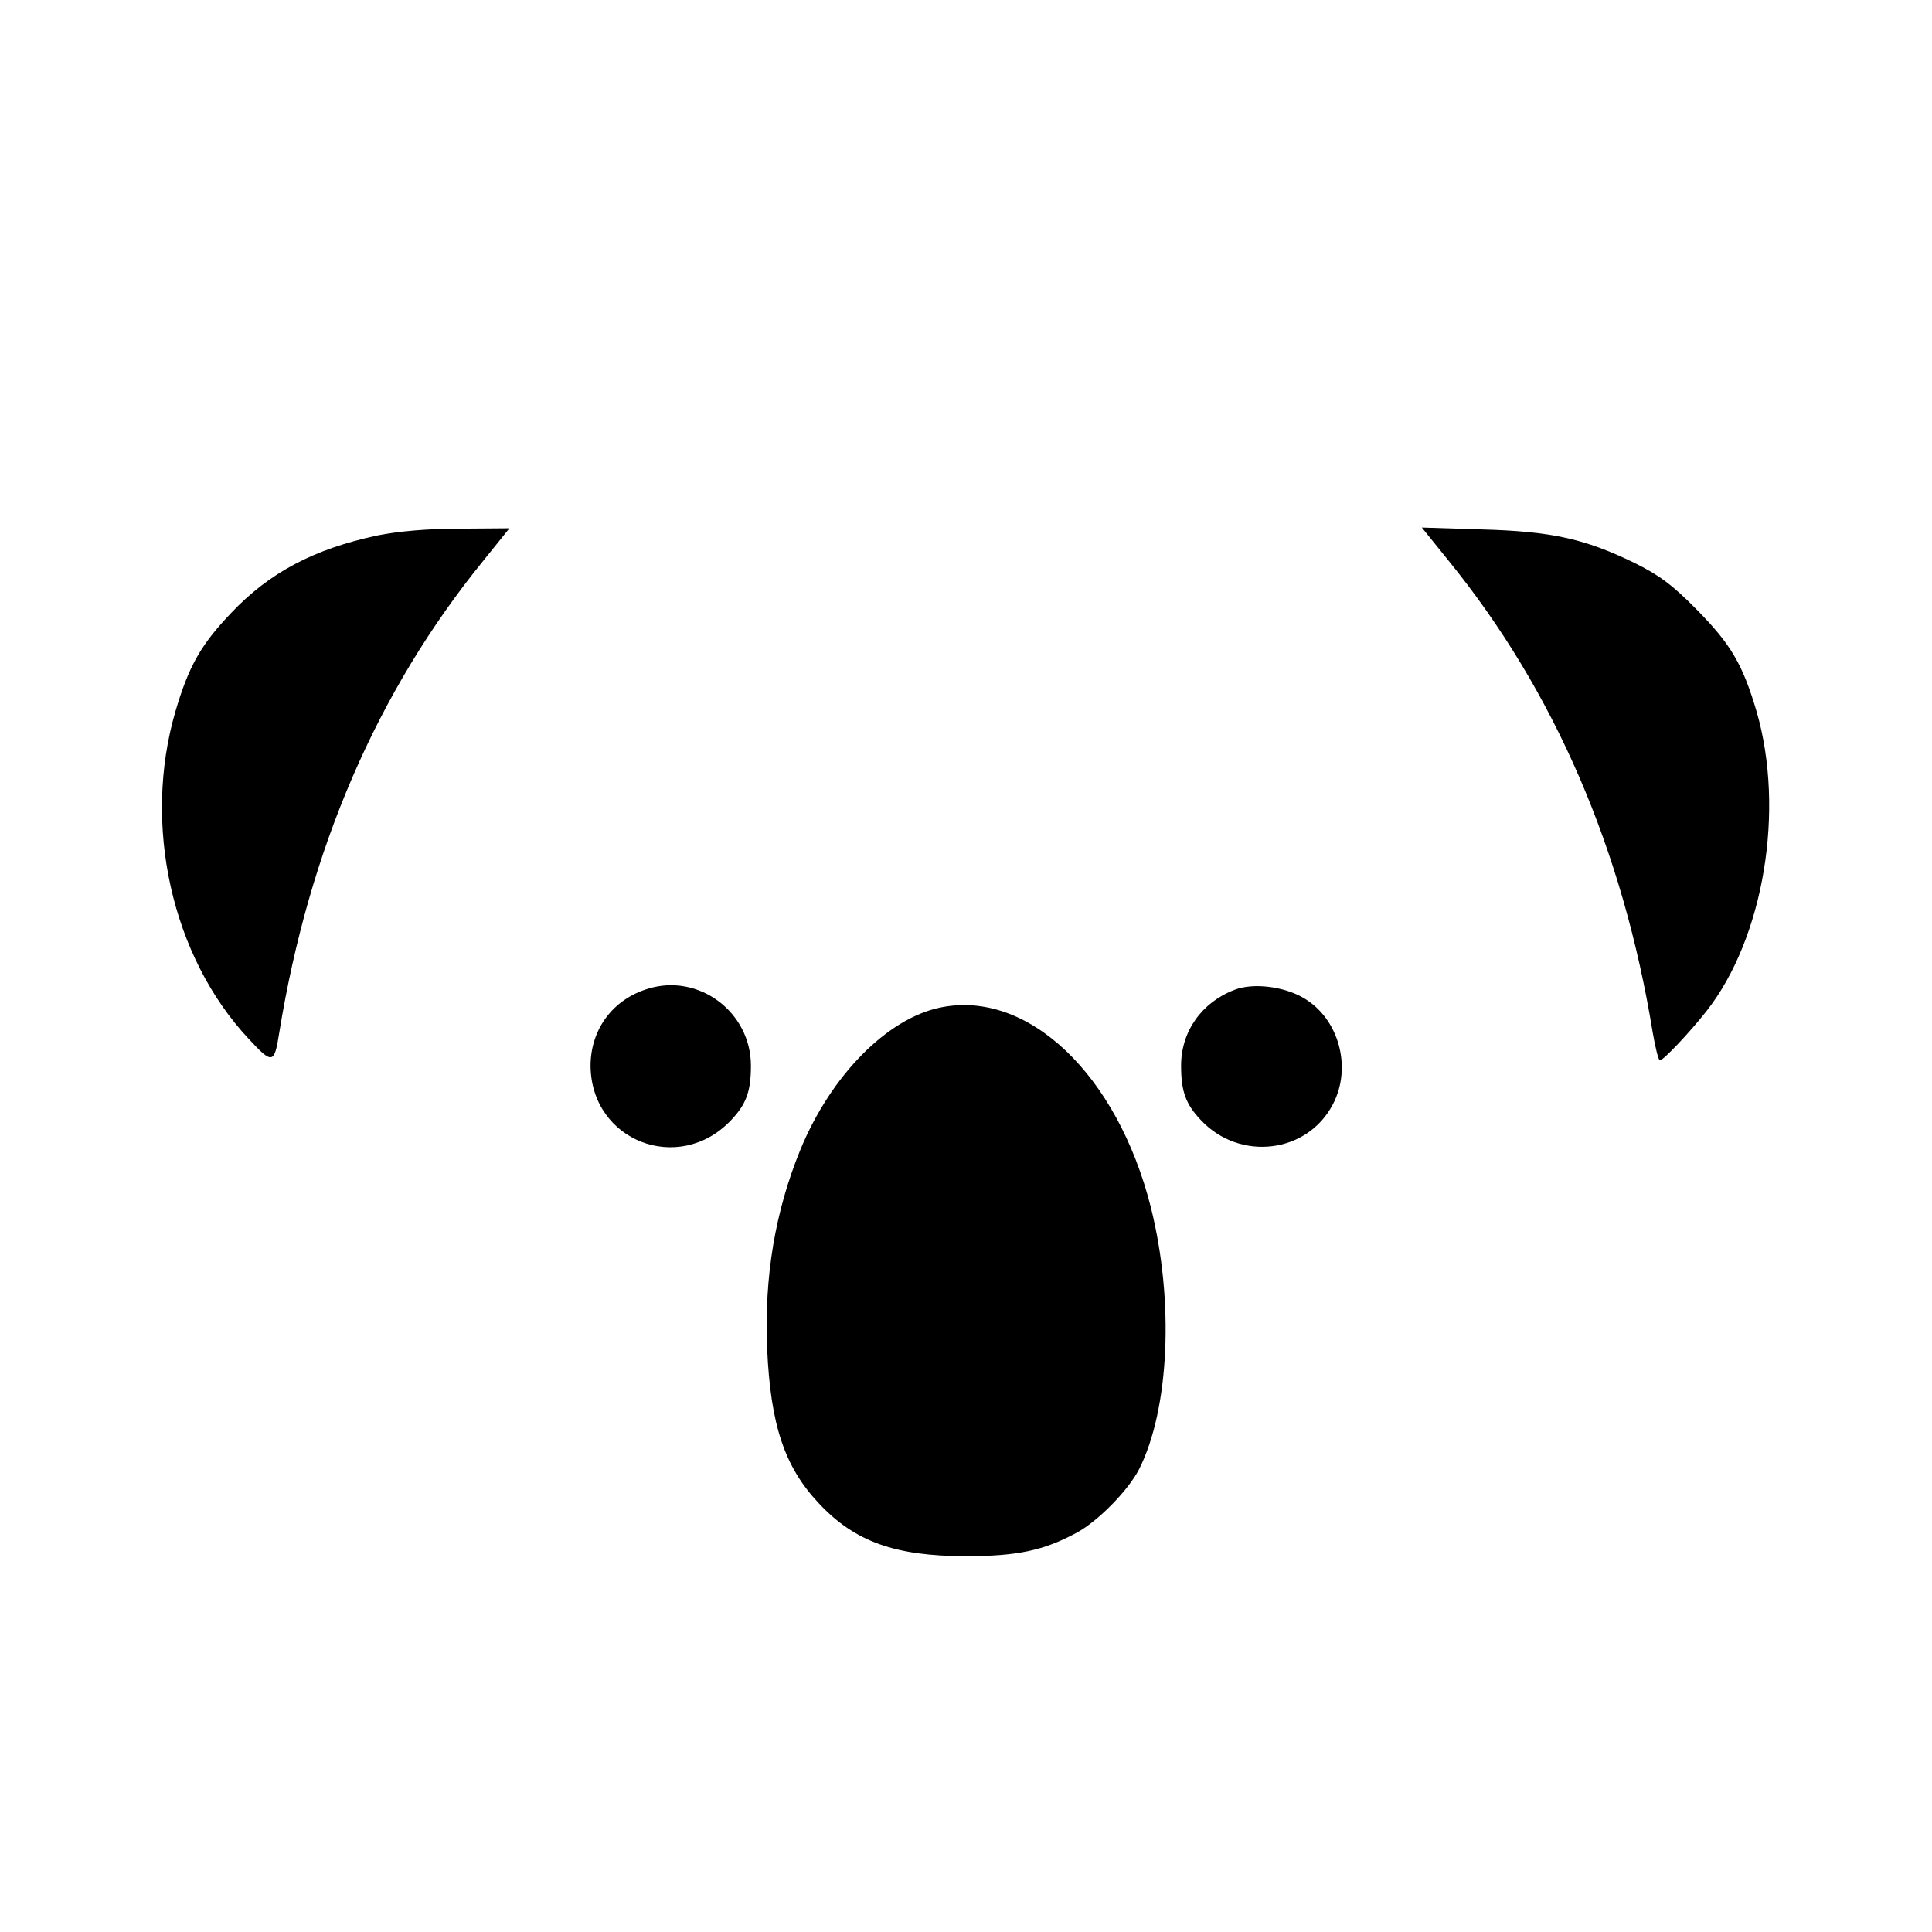 <?xml version="1.0" standalone="no"?>
<!DOCTYPE svg PUBLIC "-//W3C//DTD SVG 20010904//EN"
 "http://www.w3.org/TR/2001/REC-SVG-20010904/DTD/svg10.dtd">
<svg version="1.0" xmlns="http://www.w3.org/2000/svg"
 width="512pt" height="512pt" viewBox="0 0 512 512"
 preserveAspectRatio="xMidYMid meet">

<g transform="translate(0,512) scale(0.1,-0.1)"
fill="#000000" stroke="none">
<path d="M1000 3701 c-168 -36 -286 -98 -388 -206 -80 -84 -112 -141 -147
-260 -88 -301 -10 -650 194 -868 63 -68 68 -67 81 16 79 487 259 904 540 1250
l70 87 -132 -1 c-87 0 -162 -7 -218 -18z"/>
<path d="M3839 3634 c281 -346 462 -766 541 -1251 7 -40 15 -73 19 -73 9 0 78
73 123 130 152 193 209 533 133 795 -37 125 -68 178 -160 271 -63 64 -98 90
-165 123 -130 63 -218 83 -404 88 l-158 5 71 -88z"/>
<path d="M1718 2500 c-94 -28 -153 -108 -153 -205 2 -199 234 -289 372 -144
41 43 53 77 53 145 0 142 -138 245 -272 204z"/>
<path d="M3272 2497 c-87 -33 -142 -110 -142 -201 0 -68 12 -102 53 -145 103
-109 281 -88 349 42 52 98 16 228 -77 282 -52 31 -134 41 -183 22z"/>
<path d="M2492 2450 c-141 -29 -290 -180 -371 -377 -67 -164 -96 -337 -88
-527 9 -202 46 -314 138 -411 95 -101 202 -139 389 -139 136 0 206 15 293 62
56 30 137 112 166 169 80 159 93 445 31 693 -89 353 -326 578 -558 530z"/>
</g>
</svg>
